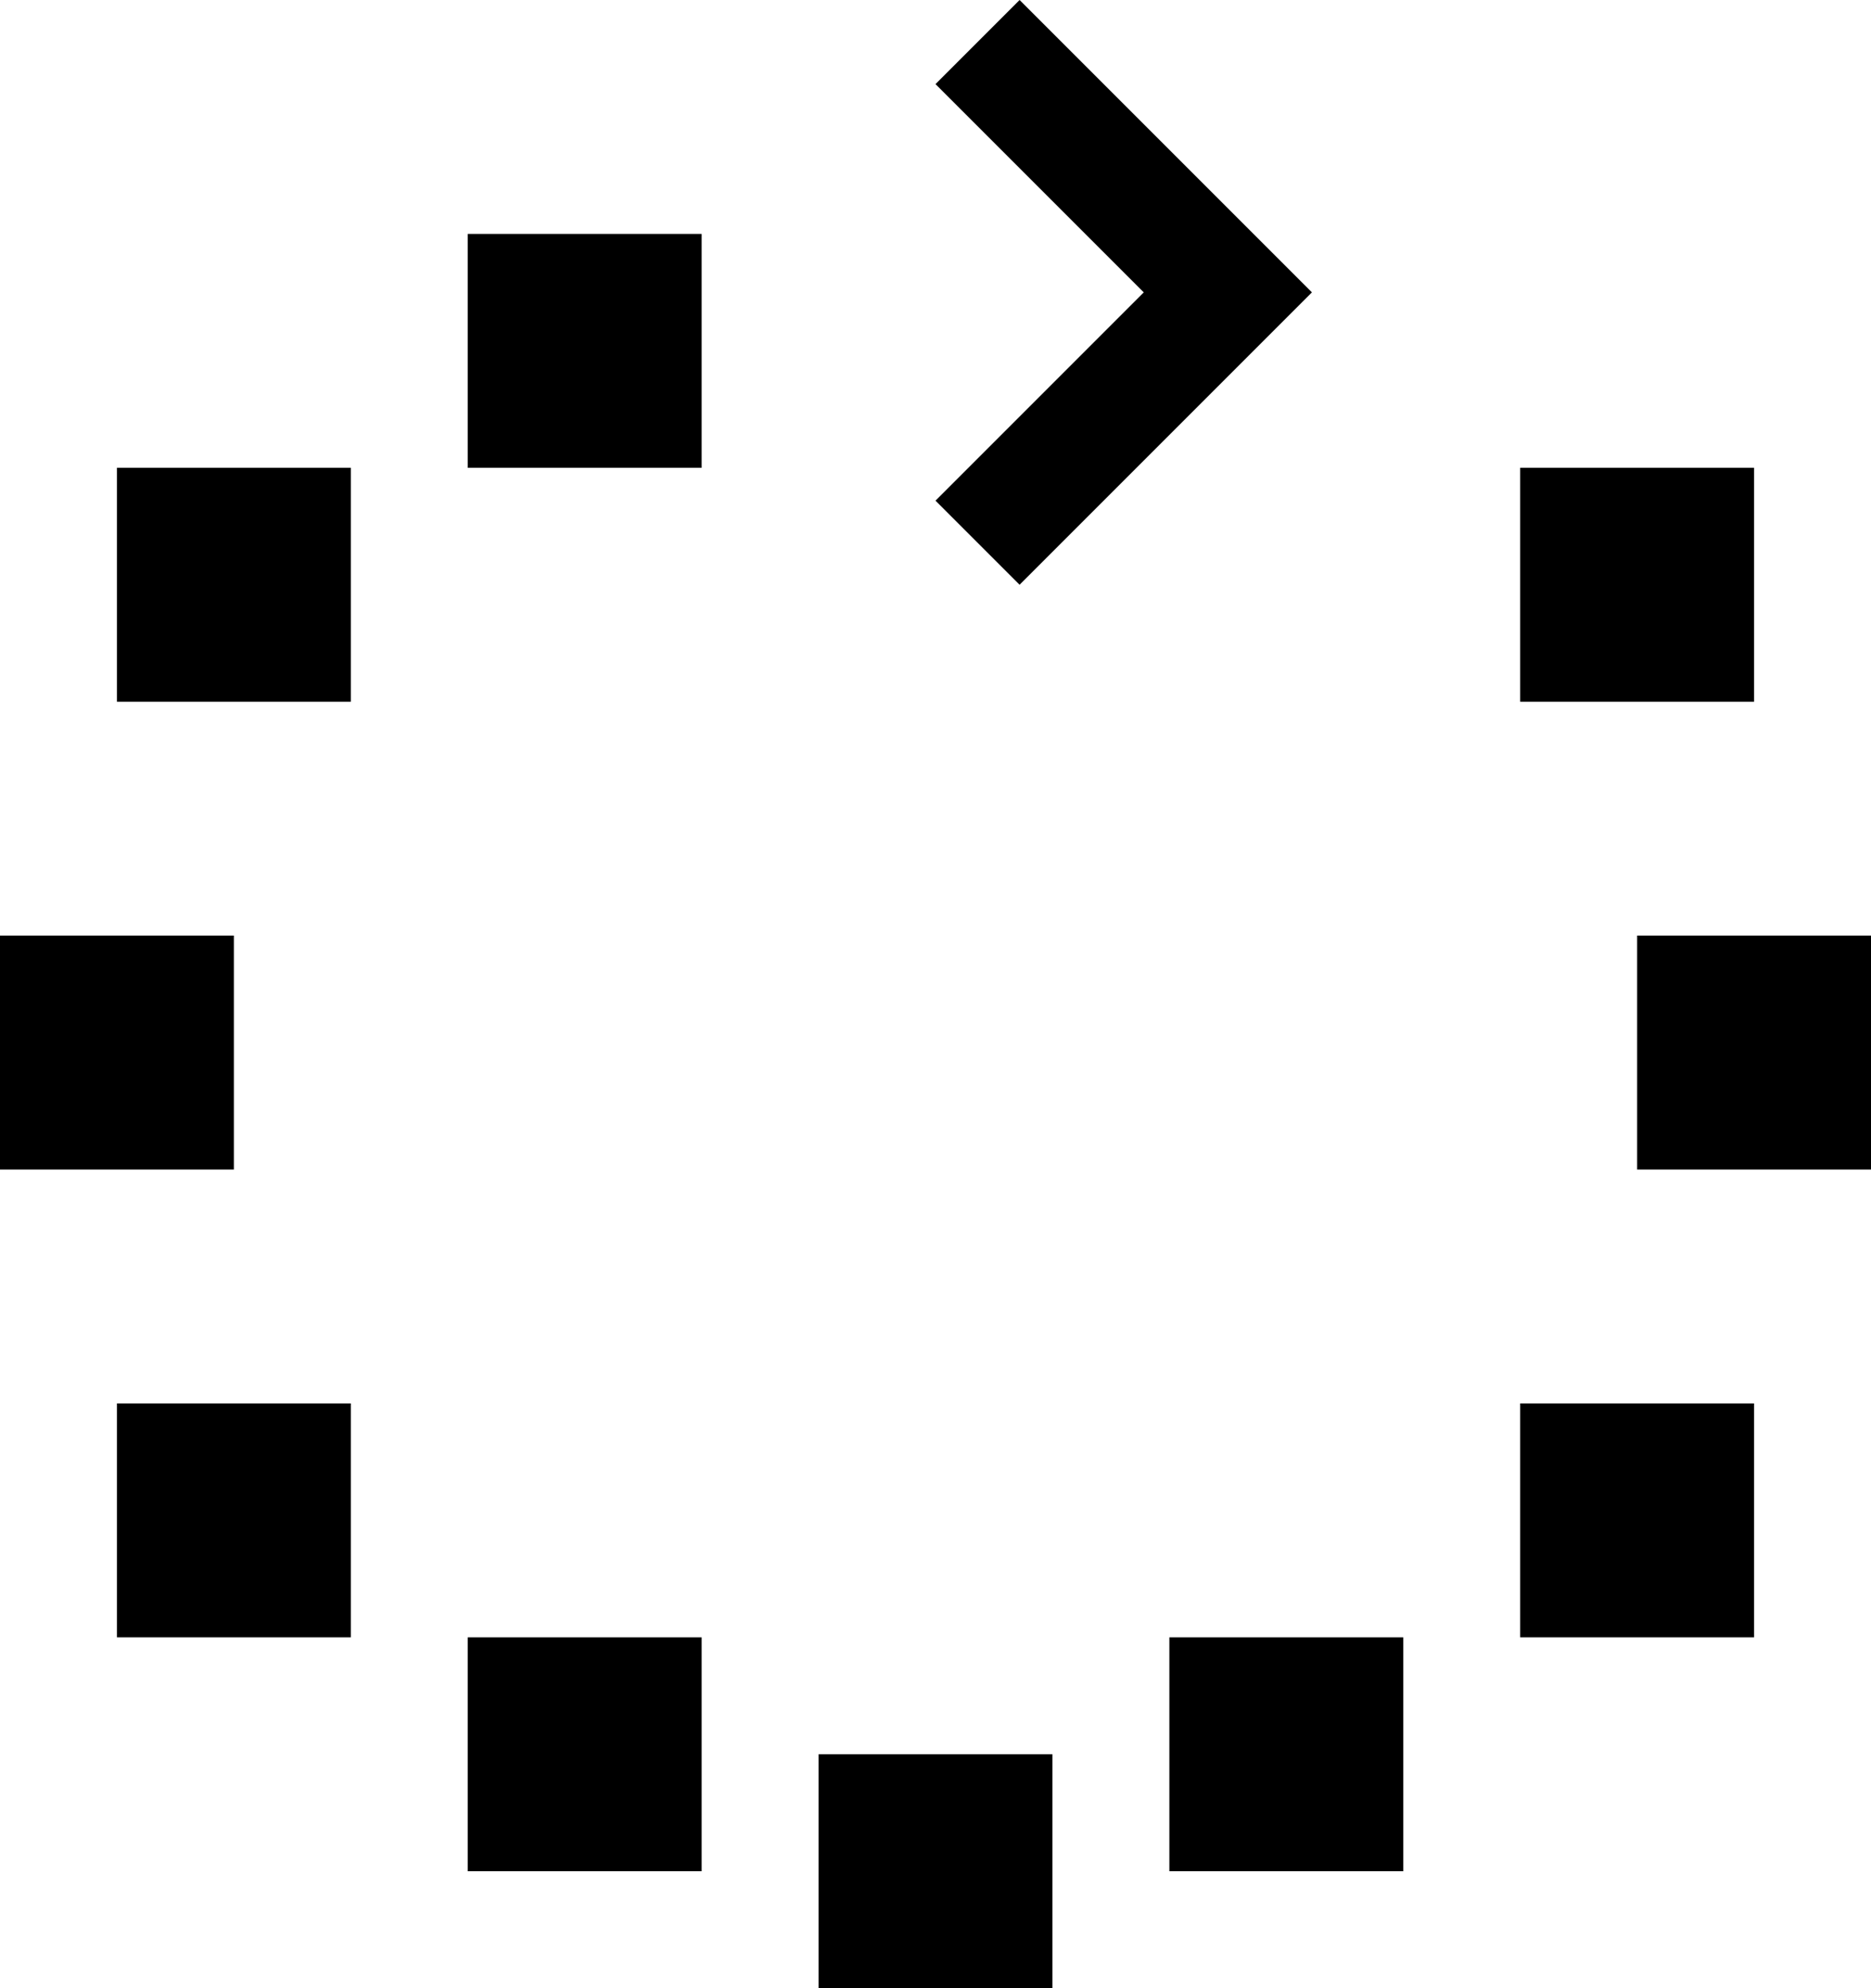 <svg xmlns="http://www.w3.org/2000/svg" version="1.0" width="16" height="17"><path d="M8.719 0l2.5 2.5-2.5 2.5L8 4.281 9.781 2.5 8 .719 8.719 0zM6 2v2H4V2h2zm9 2v2h-2V4h2zM3 4v2H1V4h2zm13 4v2h-2V8h2zM2 8v2H0V8h2zm13 4v2h-2v-2h2zM3 12v2H1v-2h2zm9 2v2h-2v-2h2zm-6 0v2H4v-2h2zm3 1v2H7v-2h2z"/></svg>